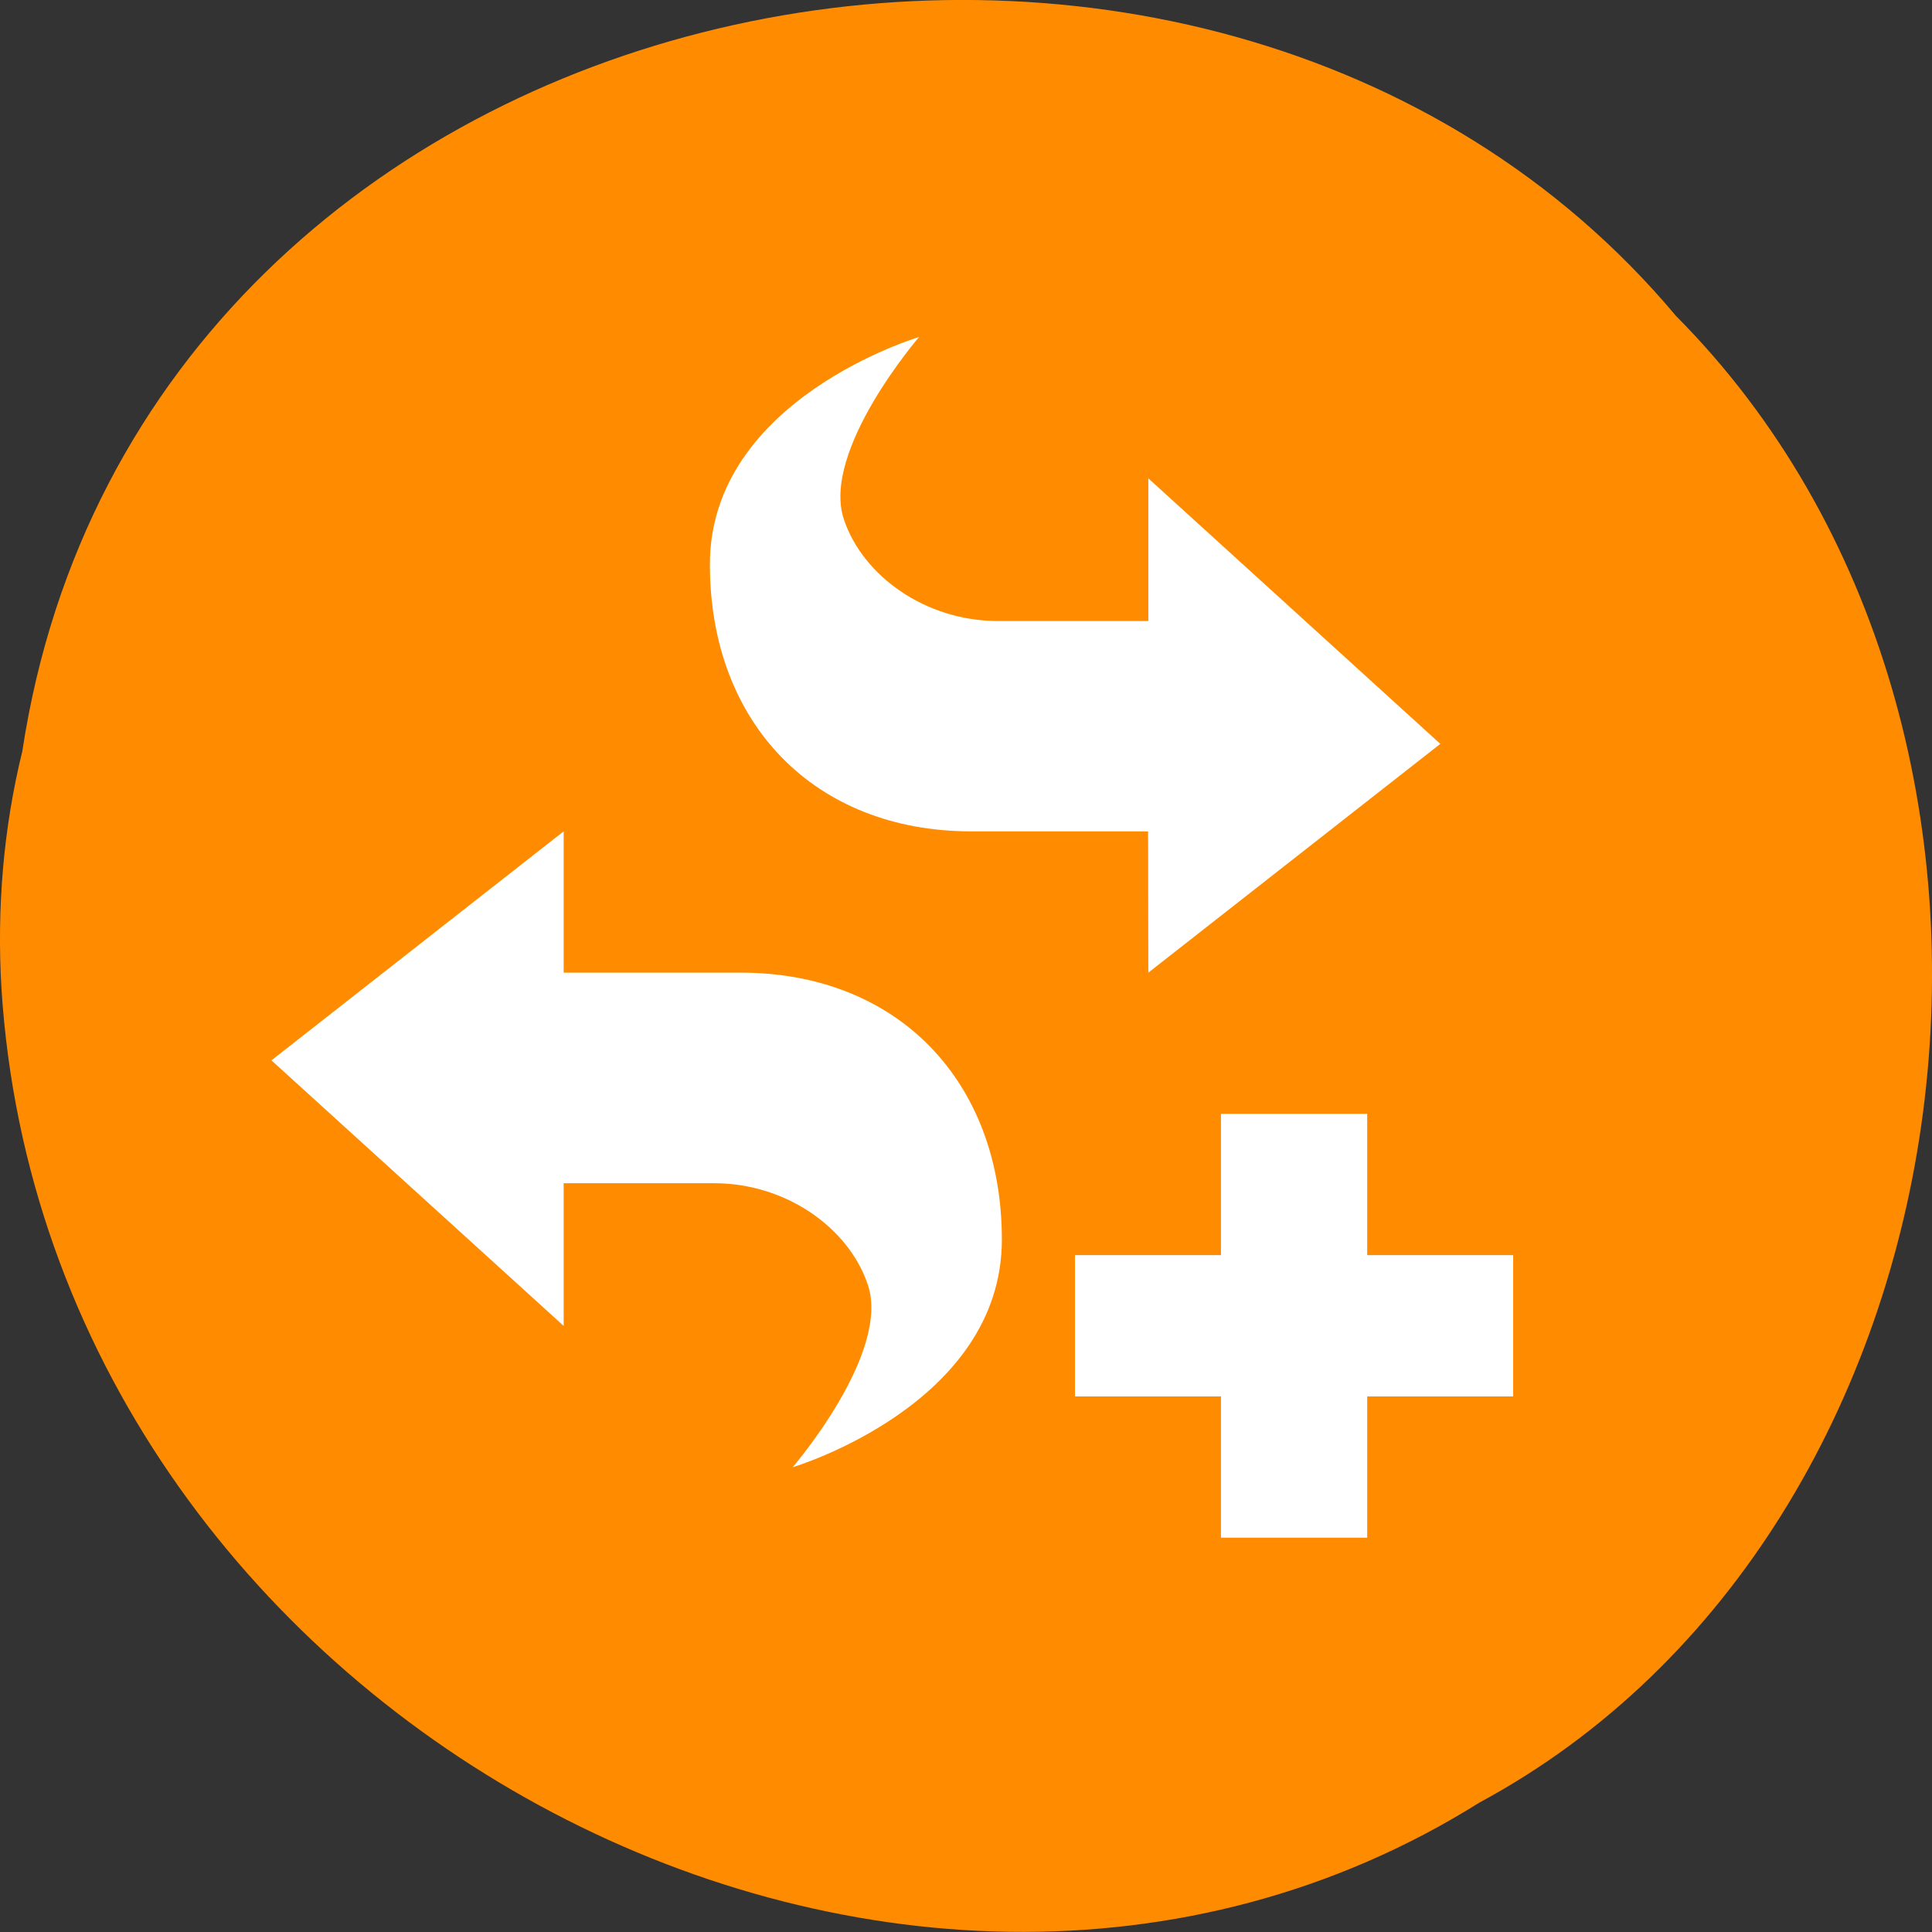 <svg xmlns="http://www.w3.org/2000/svg" viewBox="0 0 32 32"><rect x="0" y="0" width="32" height="32" fill="#333333" stroke="none"/><path d="m 0.371 12.434 c 1.984 -13.01 19.609 -16.484 27.387 -7.203 c 6.852 6.898 5.145 20.1 -3.254 24.625 c -9.652 6.05 -23.715 -1.43 -24.48 -13.484 c -0.078 -1.32 0.031 -2.656 0.348 -3.938" fill="#ff8c00"/><g fill="#fff"><path d="m 9.336 13.77 l -4.84 3.793 l 4.84 4.398 v -2.363 h 2.496 c 1.18 0 2.227 0.734 2.543 1.684 c 0.379 1.133 -1.246 3.02 -1.246 3.02 c 0 0 3.465 -1.031 3.465 -3.77 c 0 -2.629 -1.73 -4.422 -4.328 -4.422 h -2.93"/><path d="m 19.02 16.11 l 4.836 -3.789 l -4.836 -4.398 v 2.363 h -2.496 c -1.184 0 -2.23 -0.738 -2.547 -1.684 c -0.379 -1.137 1.246 -3.02 1.246 -3.02 c 0 0 -3.465 1.027 -3.465 3.766 c 0 2.633 1.734 4.422 4.328 4.422 h 2.93"/><path d="m 20.223 18.449 v 2.34 h -2.418 v 2.34 h 2.418 v 2.34 h 2.422 v -2.34 h 2.418 v -2.34 h -2.418 v -2.34"/></g></svg>